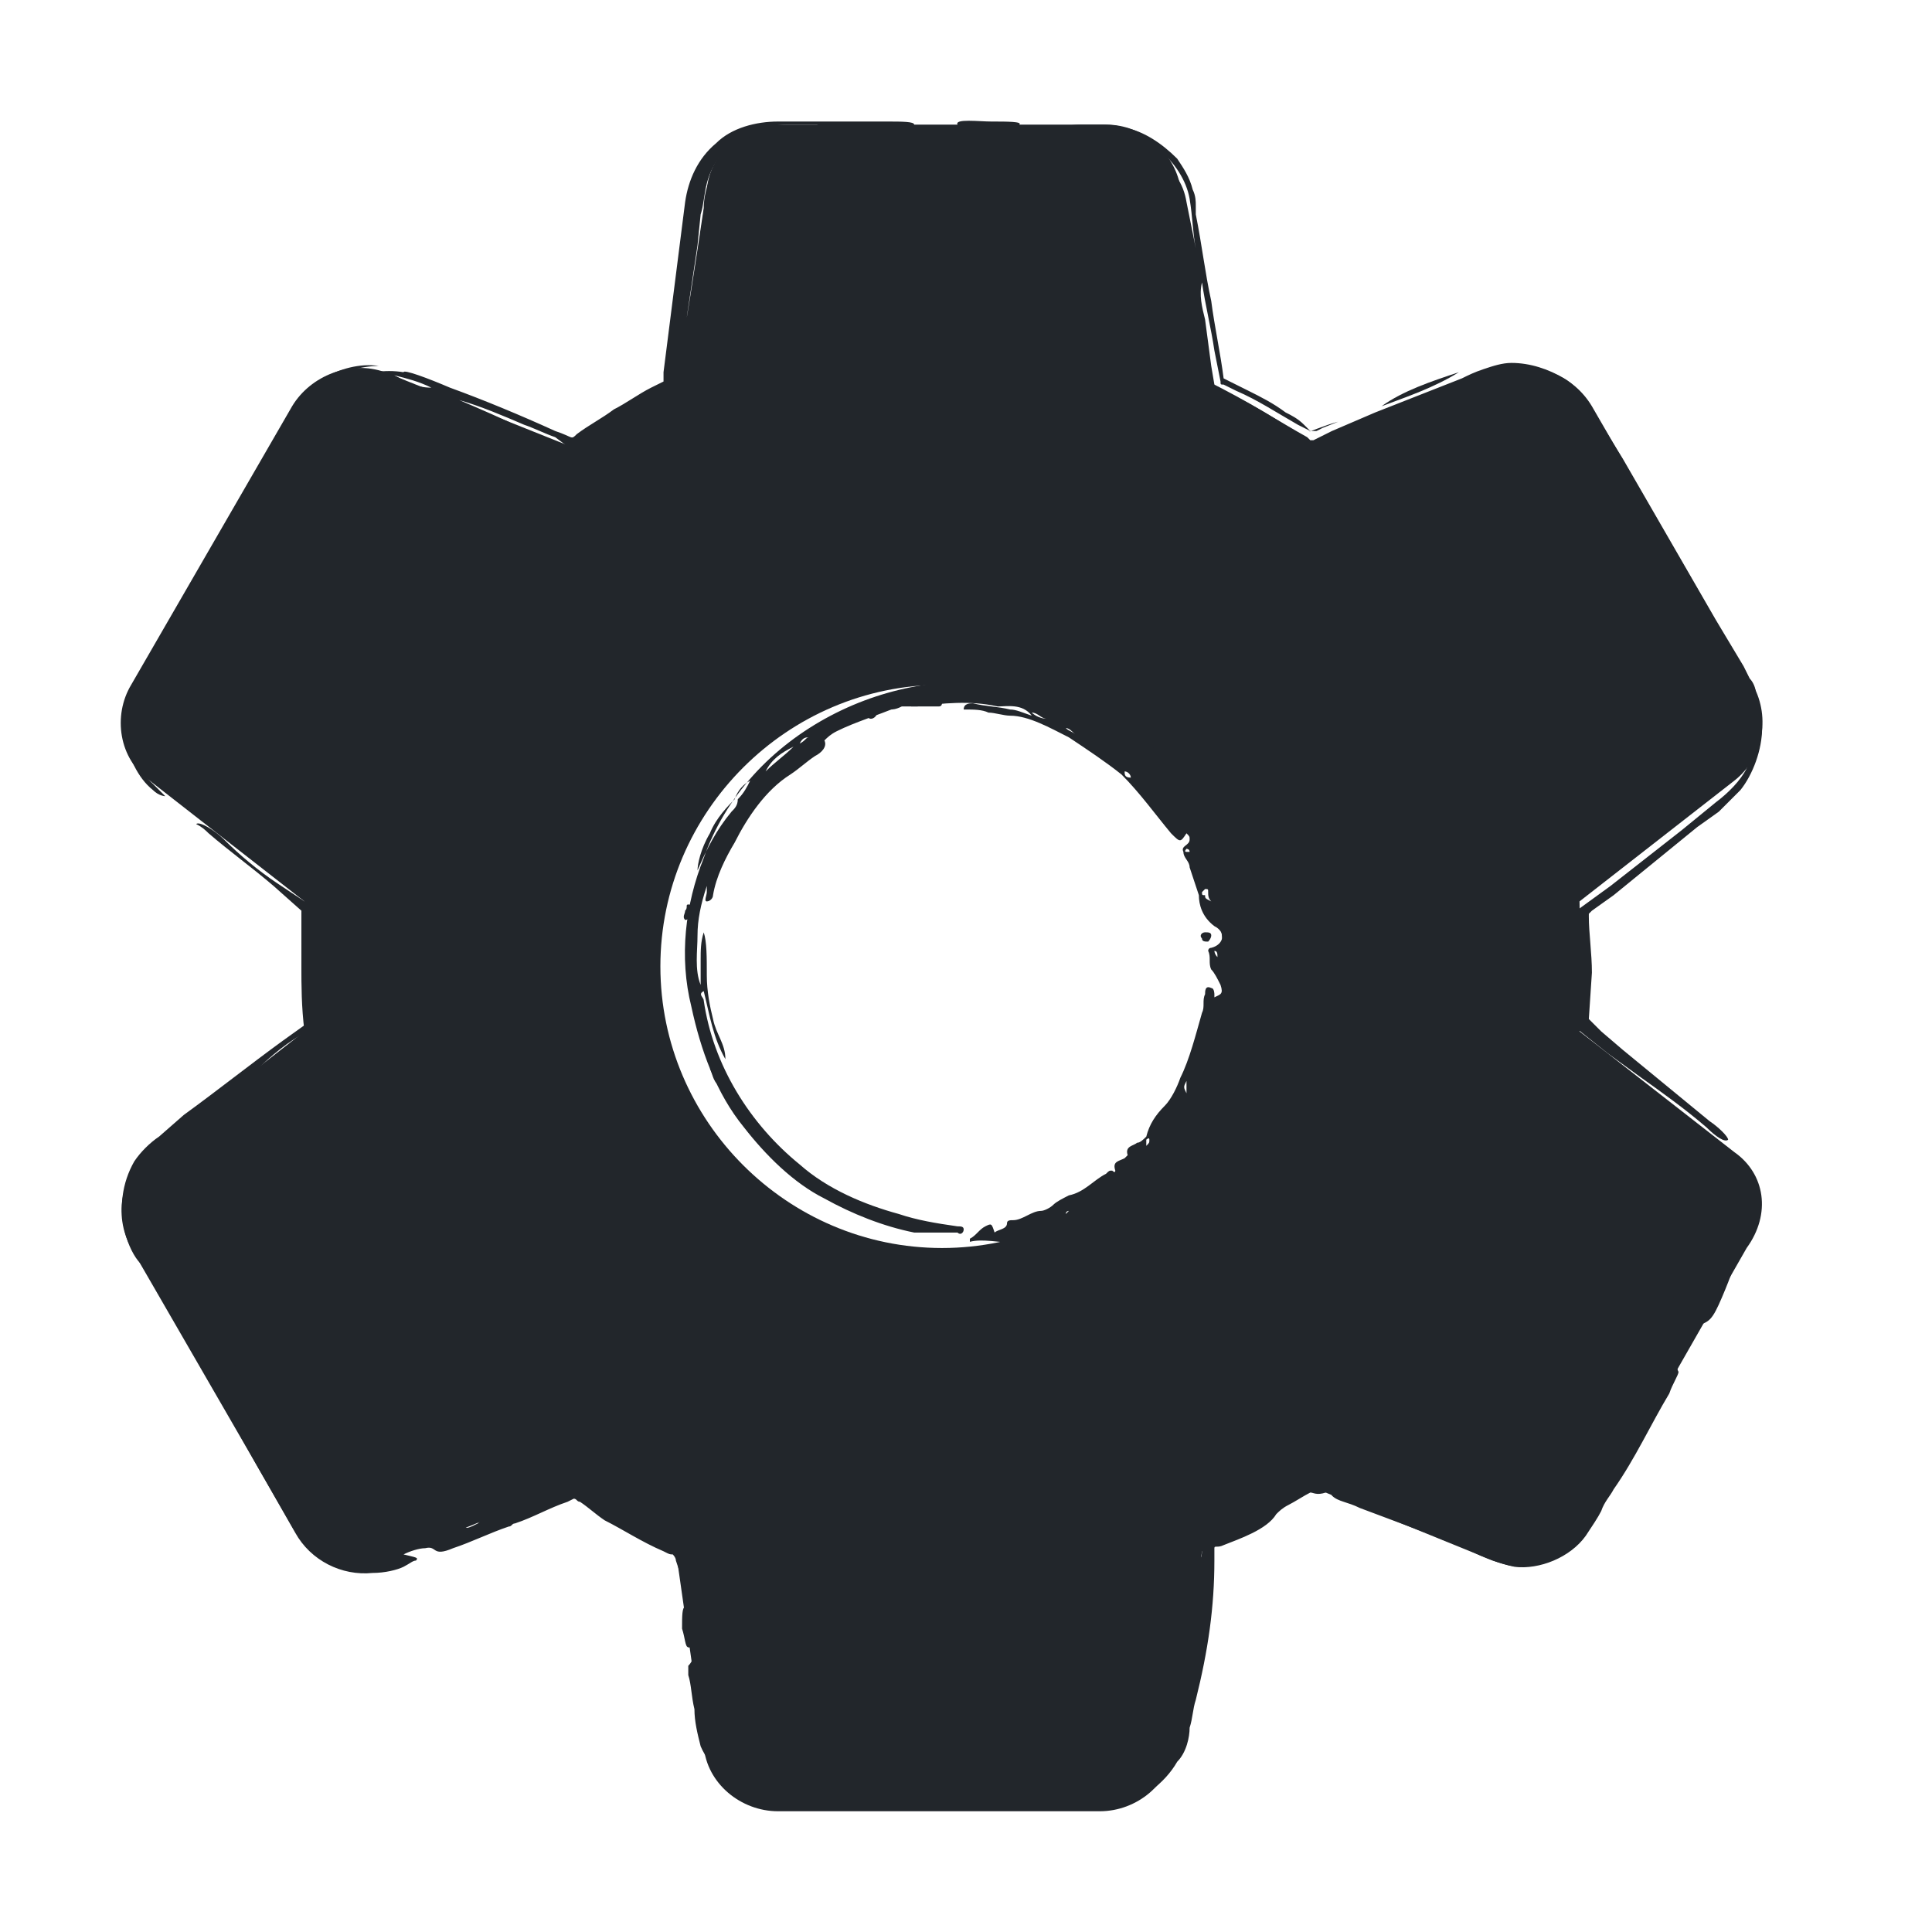 <svg width="32" height="32" viewBox="0 0 32 32" fill="none" xmlns="http://www.w3.org/2000/svg">
<path d="M28.725 19.082L26.162 17.083C26.213 16.775 26.213 16.416 26.213 16.006C26.213 15.596 26.162 15.238 26.162 14.93L28.725 12.931C29.186 12.572 29.34 11.906 29.033 11.342L26.367 6.729C26.06 6.216 25.445 5.96 24.829 6.165L21.805 7.395C21.241 6.985 20.626 6.626 20.011 6.318L19.55 3.089C19.447 2.525 18.935 2.064 18.32 2.064H12.937C12.322 2.064 11.758 2.525 11.707 3.14L11.246 6.318C10.631 6.575 10.016 6.934 9.452 7.395L6.376 6.165C5.812 5.96 5.146 6.216 4.838 6.729L2.173 11.342C1.865 11.854 1.968 12.572 2.481 12.931L5.043 14.93C4.992 15.34 4.992 15.648 4.992 16.006C4.992 16.314 4.992 16.673 5.043 17.083L2.481 19.082C2.019 19.441 1.865 20.107 2.173 20.671L4.838 25.284C5.146 25.797 5.761 26.053 6.376 25.848L9.4 24.618C9.964 25.028 10.579 25.387 11.195 25.694L11.656 28.924C11.707 29.539 12.271 30 12.886 30H18.217C18.832 30 19.396 29.539 19.447 28.924L19.909 25.694C20.524 25.438 21.139 25.079 21.703 24.618L24.727 25.848C24.881 25.899 25.034 25.951 25.188 25.951C25.649 25.951 26.06 25.694 26.265 25.335L28.93 20.671C29.34 20.107 29.238 19.441 28.725 19.082ZM15.603 20.671C13.04 20.671 10.938 18.569 10.938 16.006C10.938 13.443 13.04 11.342 15.603 11.342C18.166 11.342 20.267 13.443 20.267 16.006C20.267 18.569 18.166 20.671 15.603 20.671Z" fill="#22262B"/>
<path d="M16.064 20.568V20.517C16.167 20.466 16.218 20.363 16.32 20.312C16.423 20.261 16.423 20.261 16.474 20.415C16.526 20.363 16.679 20.363 16.679 20.261C16.679 20.21 16.731 20.21 16.782 20.21C16.936 20.21 17.089 20.056 17.243 20.056C17.294 20.056 17.397 20.005 17.448 19.953C17.5 19.902 17.602 19.851 17.704 19.799C17.961 19.748 18.115 19.543 18.32 19.441C18.371 19.389 18.371 19.389 18.422 19.389C18.422 19.389 18.473 19.441 18.473 19.389C18.422 19.236 18.525 19.236 18.627 19.184L18.678 19.133C18.627 18.979 18.781 18.979 18.832 18.928C18.883 18.928 18.935 18.877 18.986 18.826C19.037 18.621 19.14 18.467 19.294 18.313C19.396 18.21 19.498 18.005 19.55 17.852C19.704 17.544 19.806 17.134 19.909 16.775C19.96 16.673 19.909 16.57 19.96 16.468C19.96 16.416 19.96 16.314 20.062 16.365C20.114 16.365 20.114 16.468 20.114 16.468V16.519C20.216 16.468 20.267 16.468 20.216 16.314C20.165 16.211 20.114 16.109 20.062 16.058C20.011 15.955 20.062 15.853 20.011 15.75C20.011 15.75 20.011 15.699 20.062 15.699C20.267 15.648 20.319 15.443 20.114 15.34C19.909 15.186 19.857 14.981 19.857 14.827C19.806 14.674 19.755 14.52 19.704 14.366C19.704 14.264 19.601 14.212 19.601 14.11C19.55 14.007 19.704 14.007 19.704 13.905C19.704 13.854 19.704 13.854 19.652 13.802C19.55 13.956 19.55 13.956 19.396 13.802C19.14 13.495 18.883 13.136 18.576 12.828C18.32 12.623 18.012 12.418 17.704 12.213C17.397 12.059 17.038 11.854 16.731 11.854C16.628 11.854 16.474 11.803 16.372 11.803C16.269 11.752 16.116 11.752 16.013 11.752H15.962C15.962 11.649 16.064 11.649 16.116 11.649C16.32 11.701 16.526 11.701 16.731 11.752C16.833 11.752 16.936 11.803 17.089 11.854C16.936 11.649 16.679 11.701 16.526 11.701C16.064 11.598 15.603 11.649 15.193 11.701C15.142 11.701 15.09 11.701 15.039 11.701C14.988 11.701 14.937 11.701 14.885 11.701C14.526 11.854 14.168 11.957 13.86 12.111C13.758 12.162 13.706 12.213 13.655 12.264C13.706 12.367 13.604 12.47 13.501 12.521C13.348 12.623 13.245 12.726 13.091 12.828C12.681 13.085 12.374 13.546 12.168 13.956C12.015 14.212 11.861 14.52 11.81 14.827C11.81 14.879 11.758 14.93 11.707 14.93C11.656 14.93 11.707 14.827 11.707 14.776C11.707 14.776 11.707 14.725 11.707 14.674C11.605 14.981 11.553 15.238 11.553 15.494C11.553 15.75 11.502 16.058 11.605 16.314C11.605 16.16 11.605 16.006 11.605 15.904C11.605 15.75 11.605 15.596 11.656 15.443C11.707 15.596 11.707 15.853 11.707 16.16C11.707 16.416 11.758 16.673 11.81 16.878C11.861 17.134 12.015 17.288 12.015 17.544C11.81 17.185 11.758 16.826 11.656 16.416C11.553 16.468 11.656 16.519 11.656 16.57C11.81 17.647 12.425 18.621 13.245 19.287C13.706 19.697 14.321 19.953 14.885 20.107C15.193 20.21 15.5 20.261 15.859 20.312C15.91 20.312 15.962 20.312 15.962 20.363C15.962 20.415 15.91 20.466 15.859 20.415C15.603 20.415 15.347 20.415 15.142 20.415C14.629 20.312 14.116 20.107 13.655 19.851C13.143 19.595 12.681 19.133 12.322 18.672C11.861 18.108 11.605 17.39 11.451 16.673C11.246 15.853 11.348 14.981 11.656 14.212C12.015 13.187 12.784 12.367 13.758 11.854C14.732 11.342 15.808 11.188 16.884 11.342C17.346 11.444 17.756 11.547 18.166 11.752C19.088 12.213 19.857 13.033 20.319 13.956C20.626 14.52 20.78 15.135 20.831 15.801C20.831 16.416 20.729 16.98 20.575 17.544C20.319 18.262 19.96 18.928 19.447 19.492C19.14 19.799 18.832 20.056 18.473 20.312C18.063 20.62 17.602 20.722 17.141 20.927C17.038 20.979 16.936 20.979 16.884 20.979C16.628 20.927 16.423 20.927 16.167 20.927C16.116 20.927 16.116 20.927 16.064 20.876C16.218 20.825 16.423 20.773 16.577 20.773C16.731 20.722 16.936 20.722 17.089 20.62C16.474 20.568 16.269 20.517 16.064 20.568ZM12.425 12.931C12.322 12.982 12.22 13.085 12.168 13.238C12.066 13.341 11.861 13.546 11.758 13.802C11.605 14.059 11.553 14.315 11.553 14.417C11.707 14.059 11.861 13.751 12.117 13.443C12.168 13.392 12.22 13.341 12.22 13.238C12.322 13.136 12.374 13.033 12.425 12.931ZM13.143 12.367C12.937 12.47 12.784 12.572 12.681 12.777C12.835 12.623 12.989 12.521 13.143 12.367ZM13.399 12.213C13.348 12.213 13.296 12.213 13.245 12.316C13.348 12.264 13.348 12.213 13.399 12.213ZM17.346 11.906C17.243 11.906 17.192 11.803 17.089 11.803C17.141 11.854 17.243 11.906 17.346 11.906ZM17.807 12.162C17.756 12.111 17.704 12.059 17.653 12.059C17.704 12.111 17.756 12.111 17.807 12.162ZM18.73 12.88C18.73 12.828 18.678 12.777 18.627 12.777C18.627 12.828 18.627 12.88 18.73 12.88ZM19.704 14.11C19.704 14.059 19.652 14.059 19.652 14.059C19.652 14.059 19.601 14.11 19.652 14.11H19.704ZM19.857 14.366C19.806 14.315 19.806 14.315 19.857 14.366V14.366ZM20.062 14.93C20.011 14.879 20.011 14.827 20.011 14.776C20.011 14.725 20.011 14.725 19.96 14.725C19.96 14.725 19.96 14.725 19.909 14.776C19.909 14.827 19.909 14.827 19.96 14.827C19.96 14.879 19.96 14.879 20.062 14.93ZM20.165 15.853C20.165 15.801 20.165 15.75 20.114 15.75C20.114 15.75 20.114 15.801 20.165 15.853C20.114 15.853 20.114 15.853 20.165 15.853ZM20.062 16.878C20.062 16.826 20.062 16.826 20.062 16.878V16.878ZM19.96 17.134C20.011 17.083 20.011 17.083 20.011 17.083L19.96 17.134ZM19.652 18.108C19.652 18.005 19.652 17.954 19.652 17.903C19.601 18.005 19.601 18.005 19.652 18.108ZM19.14 18.826C19.191 18.774 19.191 18.774 19.14 18.826C19.14 18.774 19.14 18.774 19.14 18.826ZM18.986 18.979C19.037 18.979 19.037 18.979 18.986 18.979C19.037 18.928 19.037 18.928 19.037 18.877C19.037 18.826 18.986 18.877 18.986 18.877C18.986 18.928 18.986 18.979 18.986 18.979ZM17.653 20.107L17.704 20.056C17.704 20.056 17.653 20.056 17.653 20.107Z" fill="#22262B"/>
<path d="M13.501 12.213C13.809 12.162 14.014 12.008 14.27 11.854C13.963 11.854 13.758 12.059 13.501 12.213Z" fill="#22262B"/>
<path d="M15.552 11.598C15.398 11.649 15.244 11.598 15.09 11.701C15.193 11.701 15.244 11.701 15.347 11.701C15.398 11.701 15.5 11.701 15.552 11.701C15.603 11.701 15.603 11.649 15.603 11.649C15.654 11.598 15.603 11.598 15.552 11.598Z" fill="#22262B"/>
<path d="M11.964 18.005C11.964 17.852 11.912 17.749 11.758 17.698C11.81 17.8 11.81 17.954 11.964 18.005Z" fill="#22262B"/>
<path d="M11.348 15.084C11.348 15.135 11.297 15.186 11.348 15.237C11.4 15.237 11.451 15.186 11.451 15.135C11.451 15.084 11.502 14.981 11.4 14.981C11.348 14.981 11.4 15.032 11.348 15.084Z" fill="#22262B"/>
<path d="M20.062 15.493C20.062 15.442 20.011 15.442 19.96 15.442C19.909 15.442 19.857 15.493 19.909 15.545C19.909 15.596 19.96 15.596 20.011 15.596C20.011 15.596 20.062 15.545 20.062 15.493Z" fill="#22262B"/>
<path d="M14.424 11.752C14.373 11.752 14.373 11.803 14.373 11.854C14.373 11.854 14.373 11.905 14.424 11.905C14.475 11.905 14.527 11.854 14.527 11.803C14.527 11.752 14.475 11.752 14.424 11.752Z" fill="#22262B"/>
<path d="M14.731 11.752C14.783 11.752 14.834 11.752 14.937 11.701C14.834 11.701 14.783 11.649 14.731 11.752Z" fill="#22262B"/>
<path d="M28.828 20.466C28.828 20.466 28.879 20.466 28.879 20.517C28.776 20.825 28.674 21.132 28.52 21.491C28.366 21.85 28.315 21.901 28.11 21.953C28.008 22.209 27.7 22.568 27.802 22.721C27.802 22.773 27.7 22.926 27.649 23.08C27.341 23.593 27.085 24.157 26.726 24.669C26.675 24.772 26.572 24.874 26.521 25.028C26.47 25.131 26.367 25.284 26.265 25.438C26.008 25.797 25.496 26.002 25.086 25.951C24.829 25.899 24.573 25.797 24.368 25.694C24.163 25.592 23.958 25.541 23.753 25.438C23.343 25.284 22.933 25.131 22.523 24.977C22.318 24.874 22.164 24.874 22.061 24.772C22.061 24.772 22.01 24.669 21.959 24.721C21.805 24.772 21.754 24.721 21.703 24.721C21.6 24.772 21.446 24.874 21.344 24.925C21.241 24.977 21.19 25.028 21.139 25.079C20.985 25.336 20.524 25.489 20.267 25.592C20.165 25.643 20.114 25.592 20.114 25.643V25.694C20.114 25.746 20.114 25.797 20.114 25.848C20.114 26.617 20.011 27.335 19.806 28.155C19.755 28.309 19.755 28.462 19.704 28.616C19.704 28.77 19.652 29.026 19.498 29.18C19.294 29.539 18.883 29.846 18.525 29.898C18.422 29.898 18.32 29.949 18.217 29.949H17.961H17.448H16.372C15.654 29.949 14.937 29.949 14.219 29.898C13.809 29.898 13.399 29.898 12.989 29.898C12.732 29.898 12.425 29.795 12.476 29.744C12.527 29.693 12.784 29.795 12.989 29.795C13.04 29.795 13.091 29.795 13.245 29.795C13.091 29.693 12.937 29.693 12.527 29.641C12.527 29.641 12.476 29.641 12.425 29.641C12.066 29.488 11.758 29.282 11.605 28.924C11.553 28.719 11.502 28.514 11.502 28.309C11.451 28.104 11.451 27.898 11.4 27.745C11.4 27.642 11.4 27.591 11.4 27.591C11.605 27.386 11.553 26.822 11.348 26.309C11.297 26.156 11.246 26.002 11.195 25.848C11.195 25.797 11.143 25.746 11.143 25.746C11.092 25.746 11.092 25.746 10.99 25.694C10.631 25.541 10.323 25.336 10.016 25.182C9.862 25.079 9.759 24.977 9.606 24.874C9.554 24.874 9.554 24.823 9.503 24.823L9.401 24.874C9.093 24.977 8.837 25.131 8.529 25.233C8.478 25.233 8.478 25.284 8.427 25.284C8.119 25.387 7.812 25.541 7.504 25.643C7.145 25.797 7.248 25.592 7.043 25.643C6.94 25.643 6.786 25.694 6.684 25.746C6.889 25.797 6.94 25.797 6.889 25.848C6.838 25.848 6.786 25.899 6.684 25.951C6.581 26.002 6.376 26.053 6.171 26.053C5.659 26.105 5.146 25.848 4.89 25.387C4.685 25.028 4.48 24.669 4.275 24.31L3.096 22.209L2.583 21.337L2.327 20.927C2.224 20.825 2.122 20.62 2.071 20.415C1.968 20.005 2.019 19.595 2.224 19.236C2.327 19.082 2.481 18.928 2.634 18.826L3.044 18.467C3.608 18.057 4.121 17.647 4.685 17.237L5.044 16.98C5.095 16.98 5.044 16.929 5.044 16.878V16.622C4.992 16.263 4.992 15.904 4.992 15.596C4.992 15.494 4.992 15.34 4.992 15.238V15.135V15.084L4.531 14.674C4.172 14.366 3.813 14.11 3.455 13.802C3.403 13.751 3.352 13.7 3.249 13.649C3.301 13.597 3.557 13.751 3.711 13.905C3.967 14.161 4.275 14.418 4.582 14.623L5.044 14.93C5.095 14.981 5.146 14.981 5.197 15.033V15.238C5.197 15.443 5.197 15.699 5.146 15.904C5.146 16.109 5.146 16.314 5.197 16.519C5.249 16.365 5.249 16.16 5.249 16.006C5.249 15.801 5.3 15.648 5.3 15.443C5.3 15.34 5.3 15.238 5.3 15.135V15.033V14.981C5.3 14.981 5.249 14.981 5.249 14.93C5.146 14.879 4.941 14.725 4.787 14.623C4.121 14.11 3.506 13.597 2.839 13.085C2.481 12.828 2.276 12.367 2.276 11.957C2.276 11.752 2.378 11.496 2.481 11.342L2.788 10.829C2.891 10.624 3.044 10.47 3.147 10.265C3.249 10.112 3.352 9.958 3.455 9.804C3.762 9.189 4.07 8.625 4.428 8.01L4.941 7.139C5.044 6.985 5.095 6.831 5.249 6.677C5.351 6.524 5.505 6.421 5.71 6.319C6.017 6.165 6.376 6.114 6.684 6.165C6.684 6.114 7.094 6.267 7.453 6.421C8.017 6.626 8.632 6.882 9.196 7.139C9.503 7.241 9.452 7.292 9.554 7.19C9.759 7.036 9.964 6.934 10.169 6.78C10.374 6.677 10.579 6.524 10.784 6.421L10.99 6.319V6.267V6.165L11.348 3.346C11.4 2.987 11.553 2.628 11.861 2.372C12.117 2.115 12.527 2.013 12.886 2.013C13.501 2.013 14.065 2.013 14.68 2.013C14.937 2.013 15.142 2.013 15.142 2.064C15.142 2.115 14.834 2.115 14.68 2.115C14.629 2.115 14.578 2.115 14.373 2.167C15.5 2.218 16.526 2.167 17.5 2.167C17.756 2.167 17.961 2.167 18.268 2.167C18.576 2.218 18.832 2.32 19.037 2.525C19.447 2.782 19.601 3.038 19.652 3.346C19.704 3.602 19.755 3.858 19.806 4.114C19.755 3.858 19.755 3.602 19.704 3.294C19.652 2.987 19.447 2.679 19.191 2.474C18.935 2.269 18.627 2.167 18.268 2.167C18.012 2.167 17.704 2.167 17.448 2.115C17.551 2.115 17.704 2.064 17.91 2.064C18.012 2.064 18.115 2.064 18.217 2.064C18.32 2.064 18.473 2.064 18.627 2.115C18.935 2.167 19.242 2.372 19.498 2.628C19.601 2.782 19.704 2.935 19.755 3.141C19.806 3.243 19.806 3.346 19.806 3.397V3.551C19.909 4.063 19.96 4.524 20.062 4.986C20.114 5.396 20.216 5.857 20.267 6.267C20.267 6.267 20.267 6.267 20.37 6.319L20.677 6.472C20.883 6.575 21.088 6.677 21.293 6.831C21.395 6.882 21.498 6.934 21.6 7.036L21.703 7.139C21.6 7.19 21.959 7.036 22.164 6.985L21.908 7.087L21.805 7.139C21.754 7.139 21.754 7.139 21.754 7.139H21.703L21.498 7.036C21.139 6.831 20.831 6.626 20.473 6.472L20.267 6.37C20.216 6.37 20.216 6.37 20.216 6.319L20.114 5.806C20.062 5.447 19.96 5.037 19.909 4.678C19.857 4.883 19.909 5.088 19.96 5.293L20.062 6.062L20.114 6.37C20.114 6.421 20.114 6.421 20.165 6.421L20.267 6.472C20.729 6.677 21.19 6.985 21.651 7.241L21.703 7.292H21.754L22.061 7.139L22.779 6.831L24.214 6.267C24.317 6.216 24.419 6.165 24.573 6.114C24.727 6.062 24.881 6.011 25.035 6.011C25.342 6.011 25.65 6.114 25.906 6.267C26.162 6.421 26.367 6.729 26.47 6.934L26.88 7.6L28.418 10.265L28.879 11.034L28.981 11.239C29.033 11.291 29.084 11.393 29.084 11.496C29.135 11.649 29.186 11.854 29.186 12.059C29.186 12.418 29.033 12.828 28.828 13.085C28.776 13.136 28.674 13.239 28.623 13.29L28.469 13.444L28.11 13.7L26.726 14.828L26.367 15.084L26.316 15.135V15.186C26.316 15.443 26.367 15.801 26.367 16.109L26.316 16.878C26.316 16.878 26.316 16.878 26.367 16.929L26.521 17.083L26.88 17.39L28.315 18.569C28.469 18.672 28.623 18.826 28.623 18.877C28.571 18.928 28.418 18.826 28.264 18.672C27.905 18.364 27.546 18.108 27.187 17.852L26.623 17.442L26.111 17.032C26.06 17.032 26.06 16.929 26.06 16.929V16.775V16.416V16.058V15.699V15.34V15.186V15.135L26.111 15.084L26.675 14.674L27.854 13.751L28.418 13.29C28.623 13.136 28.828 12.931 28.93 12.726C29.033 12.47 29.084 12.162 29.033 11.906C28.981 11.598 28.776 11.393 28.674 11.137L27.854 9.702C27.29 8.779 26.777 7.805 26.213 6.882C26.008 6.626 25.701 6.421 25.393 6.37C25.035 6.319 24.727 6.421 24.419 6.575L22.523 7.241L22.061 7.446L21.857 7.549C21.805 7.6 21.703 7.651 21.651 7.549C21.395 7.344 21.088 7.19 20.831 7.036C20.524 6.882 20.267 6.729 19.96 6.575C19.857 6.216 19.857 5.908 19.806 5.601L19.447 3.448C19.396 3.089 19.191 2.782 18.935 2.628C18.781 2.525 18.627 2.474 18.473 2.474C18.32 2.474 18.115 2.474 17.91 2.474L13.501 2.525C13.245 2.525 13.04 2.525 12.835 2.577C12.63 2.628 12.476 2.73 12.322 2.884C12.168 3.038 12.066 3.192 12.066 3.397L11.963 4.063L11.758 5.447L11.605 6.114C11.553 6.267 11.605 6.78 11.246 6.831C10.836 7.036 10.426 7.241 10.067 7.498L9.708 7.703C9.657 7.703 9.657 7.754 9.606 7.754L9.503 7.703L9.247 7.651L8.58 7.395L7.299 6.882L6.684 6.626C6.428 6.524 6.274 6.472 6.069 6.472C5.864 6.472 5.659 6.575 5.505 6.677C5.351 6.78 5.249 6.934 5.146 7.139L4.428 8.369L3.044 10.778L2.686 11.393C2.583 11.598 2.532 11.752 2.481 11.957C2.481 12.162 2.532 12.367 2.583 12.521C2.686 12.726 2.788 12.828 2.993 12.982L5.197 14.674L5.402 14.828L5.454 14.879V14.981V15.34L5.402 15.904C5.402 16.109 5.402 16.263 5.454 16.468V16.775V16.98C5.454 17.032 5.505 17.134 5.402 17.185L3.557 18.672L3.044 19.082C2.942 19.133 2.891 19.236 2.839 19.287C2.788 19.338 2.737 19.441 2.686 19.492C2.532 19.851 2.532 20.21 2.788 20.569L4.07 22.926L4.736 24.105L5.095 24.669L5.249 24.977C5.3 25.079 5.351 25.131 5.402 25.182C5.659 25.438 6.069 25.541 6.428 25.438C6.838 25.284 7.248 25.079 7.658 24.925L9.144 24.31L9.401 24.208C9.452 24.208 9.503 24.157 9.554 24.157L9.708 24.259L9.913 24.413L10.067 24.515C10.272 24.669 10.528 24.772 10.733 24.925L11.092 25.131L11.348 25.233L11.502 25.284C11.553 25.284 11.553 25.387 11.553 25.438L11.707 26.361L11.912 28.001L12.015 28.719C12.066 28.924 12.168 29.078 12.322 29.231C12.476 29.385 12.681 29.436 12.886 29.488C13.091 29.488 13.399 29.488 13.604 29.488H16.628H17.602C17.91 29.488 18.268 29.539 18.473 29.436C18.73 29.385 18.935 29.18 19.037 28.975C19.088 28.872 19.14 28.77 19.14 28.616L19.191 28.155L19.447 26.258L19.498 25.746L19.55 25.541V25.438V25.387H19.601L19.909 25.233C20.165 25.079 20.473 24.925 20.729 24.772C20.883 24.669 21.036 24.567 21.139 24.464L21.446 24.208C21.498 24.157 21.498 24.208 21.549 24.208L21.651 24.259L21.857 24.362L22.83 24.772C23.138 24.925 23.497 25.028 23.804 25.182L24.317 25.387L24.573 25.489C24.624 25.541 24.727 25.541 24.778 25.541C25.086 25.592 25.393 25.489 25.598 25.284C25.65 25.233 25.701 25.182 25.701 25.079L25.855 24.823L26.162 24.31C26.572 23.593 26.982 22.875 27.341 22.157C27.495 21.901 27.649 21.594 27.802 21.337C27.905 21.184 28.008 21.03 28.161 20.876L28.315 20.62C28.366 20.517 28.418 20.466 28.418 20.415C28.52 20.158 28.469 19.8 28.264 19.543C28.212 19.492 28.161 19.39 28.161 19.338C28.571 19.595 28.776 20.261 28.469 20.722C28.161 21.235 27.854 21.799 27.649 22.311C27.956 21.747 28.315 21.337 28.571 20.773C28.725 20.569 28.828 20.466 28.828 20.466ZM10.477 6.831C10.682 6.729 10.887 6.626 11.092 6.524L11.246 6.472V6.319C11.246 6.216 11.246 6.114 11.246 5.96C11.348 5.498 11.502 4.473 11.656 3.448C11.656 3.192 11.758 2.884 11.912 2.679C12.066 2.474 12.271 2.32 12.527 2.218C12.732 2.115 12.989 2.115 13.143 2.115C13.296 2.115 13.45 2.115 13.553 2.064C13.399 2.064 13.194 2.064 13.04 2.064C12.835 2.064 12.63 2.115 12.476 2.167C12.117 2.32 11.81 2.628 11.707 3.038C11.656 3.243 11.656 3.397 11.605 3.551L11.553 4.063L11.4 5.088C11.348 5.396 11.348 5.652 11.297 5.908L11.246 6.319C11.246 6.37 11.246 6.421 11.246 6.421L11.143 6.472C10.887 6.575 10.682 6.677 10.477 6.831ZM7.606 6.626C7.965 6.78 8.324 6.934 8.632 7.087L9.144 7.292L9.401 7.395L9.196 7.241C9.042 7.19 8.837 7.087 8.683 7.036C8.324 6.882 7.965 6.729 7.606 6.626ZM6.53 6.216C6.735 6.319 6.889 6.421 7.145 6.421C6.94 6.319 6.735 6.267 6.53 6.216ZM4.223 17.749C4.531 17.493 4.839 17.39 5.095 17.083C4.787 17.237 4.48 17.493 4.223 17.749ZM3.711 22.926C3.66 22.773 3.557 22.619 3.455 22.465C3.506 22.568 3.506 22.721 3.66 22.875C3.66 22.926 3.711 22.926 3.711 22.926ZM8.017 25.131C7.965 25.131 7.914 25.131 7.863 25.182C7.812 25.233 7.709 25.284 7.709 25.284C7.709 25.336 7.812 25.284 7.914 25.233C7.965 25.182 8.017 25.131 8.017 25.131ZM8.99 24.721H8.939C8.939 24.721 8.888 24.721 8.837 24.772C8.785 24.823 8.837 24.823 8.888 24.772C8.939 24.772 8.939 24.721 8.99 24.721ZM10.784 25.233C10.528 25.131 10.426 25.028 10.323 24.977C10.221 24.925 10.067 24.823 10.067 24.874C10.067 24.874 10.067 24.925 10.118 24.925C10.221 25.028 10.272 25.028 10.374 25.079C10.477 25.131 10.579 25.131 10.784 25.233ZM11.707 28.257C11.707 28.257 11.707 28.155 11.707 28.104C11.707 28.052 11.656 27.898 11.656 27.95C11.656 27.95 11.656 28.052 11.656 28.155C11.707 28.155 11.707 28.309 11.707 28.257ZM14.526 29.744C14.526 29.744 14.526 29.693 14.424 29.744C14.373 29.744 14.373 29.744 14.373 29.795C14.373 29.795 14.424 29.846 14.424 29.795C14.475 29.744 14.475 29.744 14.526 29.744ZM15.654 29.744C15.654 29.744 15.603 29.744 15.552 29.693C15.5 29.693 15.449 29.693 15.449 29.693C15.5 29.693 15.5 29.693 15.552 29.744C15.603 29.744 15.654 29.744 15.654 29.744ZM19.14 29.334C18.935 29.539 18.781 29.693 18.576 29.795C18.832 29.693 18.935 29.641 18.986 29.539C19.088 29.488 19.088 29.436 19.14 29.334ZM19.857 26.258V26.309V26.361C19.857 26.412 19.857 26.361 19.857 26.258ZM19.96 25.489C19.909 25.489 19.909 25.541 19.857 25.592C19.857 25.694 19.857 25.797 19.857 25.797C19.909 25.848 19.909 25.694 19.909 25.643C19.96 25.592 19.96 25.592 19.96 25.489ZM25.752 25.489C25.65 25.541 25.598 25.592 25.496 25.643C25.598 25.643 25.752 25.541 25.752 25.489ZM26.829 23.9L26.726 24.054C26.777 24.003 26.829 23.952 26.829 23.9Z" fill="#22262B"/>
<path d="M6.274 6.062C5.966 6.011 5.607 6.113 5.351 6.267C5.197 6.37 5.095 6.472 4.992 6.575C4.941 6.677 4.89 6.728 4.838 6.78L4.736 6.985C4.48 7.446 4.223 7.907 3.967 8.369C4.275 7.959 4.531 7.497 4.787 7.036C4.89 6.882 4.941 6.78 5.043 6.626C5.146 6.523 5.249 6.421 5.351 6.318C5.659 6.165 5.966 6.062 6.274 6.062Z" fill="#22262B"/>
<path d="M2.532 12.982C2.07 12.572 2.07 11.803 2.327 11.239C2.122 11.496 2.019 11.854 2.07 12.213C2.122 12.521 2.275 12.88 2.532 13.085C2.634 13.187 2.737 13.187 2.737 13.187C2.737 13.187 2.634 13.085 2.532 12.982Z" fill="#22262B"/>
<path d="M24.163 6.165C23.702 6.318 23.24 6.472 22.882 6.729C23.292 6.575 23.753 6.421 24.163 6.165Z" fill="#22262B"/>
<path d="M16.372 2.115C16.577 2.115 16.884 2.167 16.884 2.064C16.936 2.013 16.679 2.013 16.423 2.013C16.218 2.013 15.808 1.962 15.859 2.064C15.859 2.167 16.167 2.115 16.372 2.115Z" fill="#22262B"/>
<path d="M11.451 26.925C11.4 26.72 11.4 26.617 11.348 26.617C11.297 26.617 11.297 26.771 11.297 26.976C11.348 27.13 11.348 27.283 11.4 27.283C11.451 27.335 11.451 27.13 11.451 26.925Z" fill="#22262B"/>
<path d="M3.66 9.035C3.762 8.882 3.762 8.779 3.762 8.728C3.762 8.677 3.711 8.728 3.66 8.83C3.557 8.984 3.506 9.138 3.506 9.24C3.557 9.24 3.608 9.138 3.66 9.035Z" fill="#22262B"/>
<path d="M3.096 9.906C2.942 10.111 2.84 10.265 2.686 10.624C2.891 10.317 3.045 10.214 3.096 9.906Z" fill="#22262B"/>
</svg>
